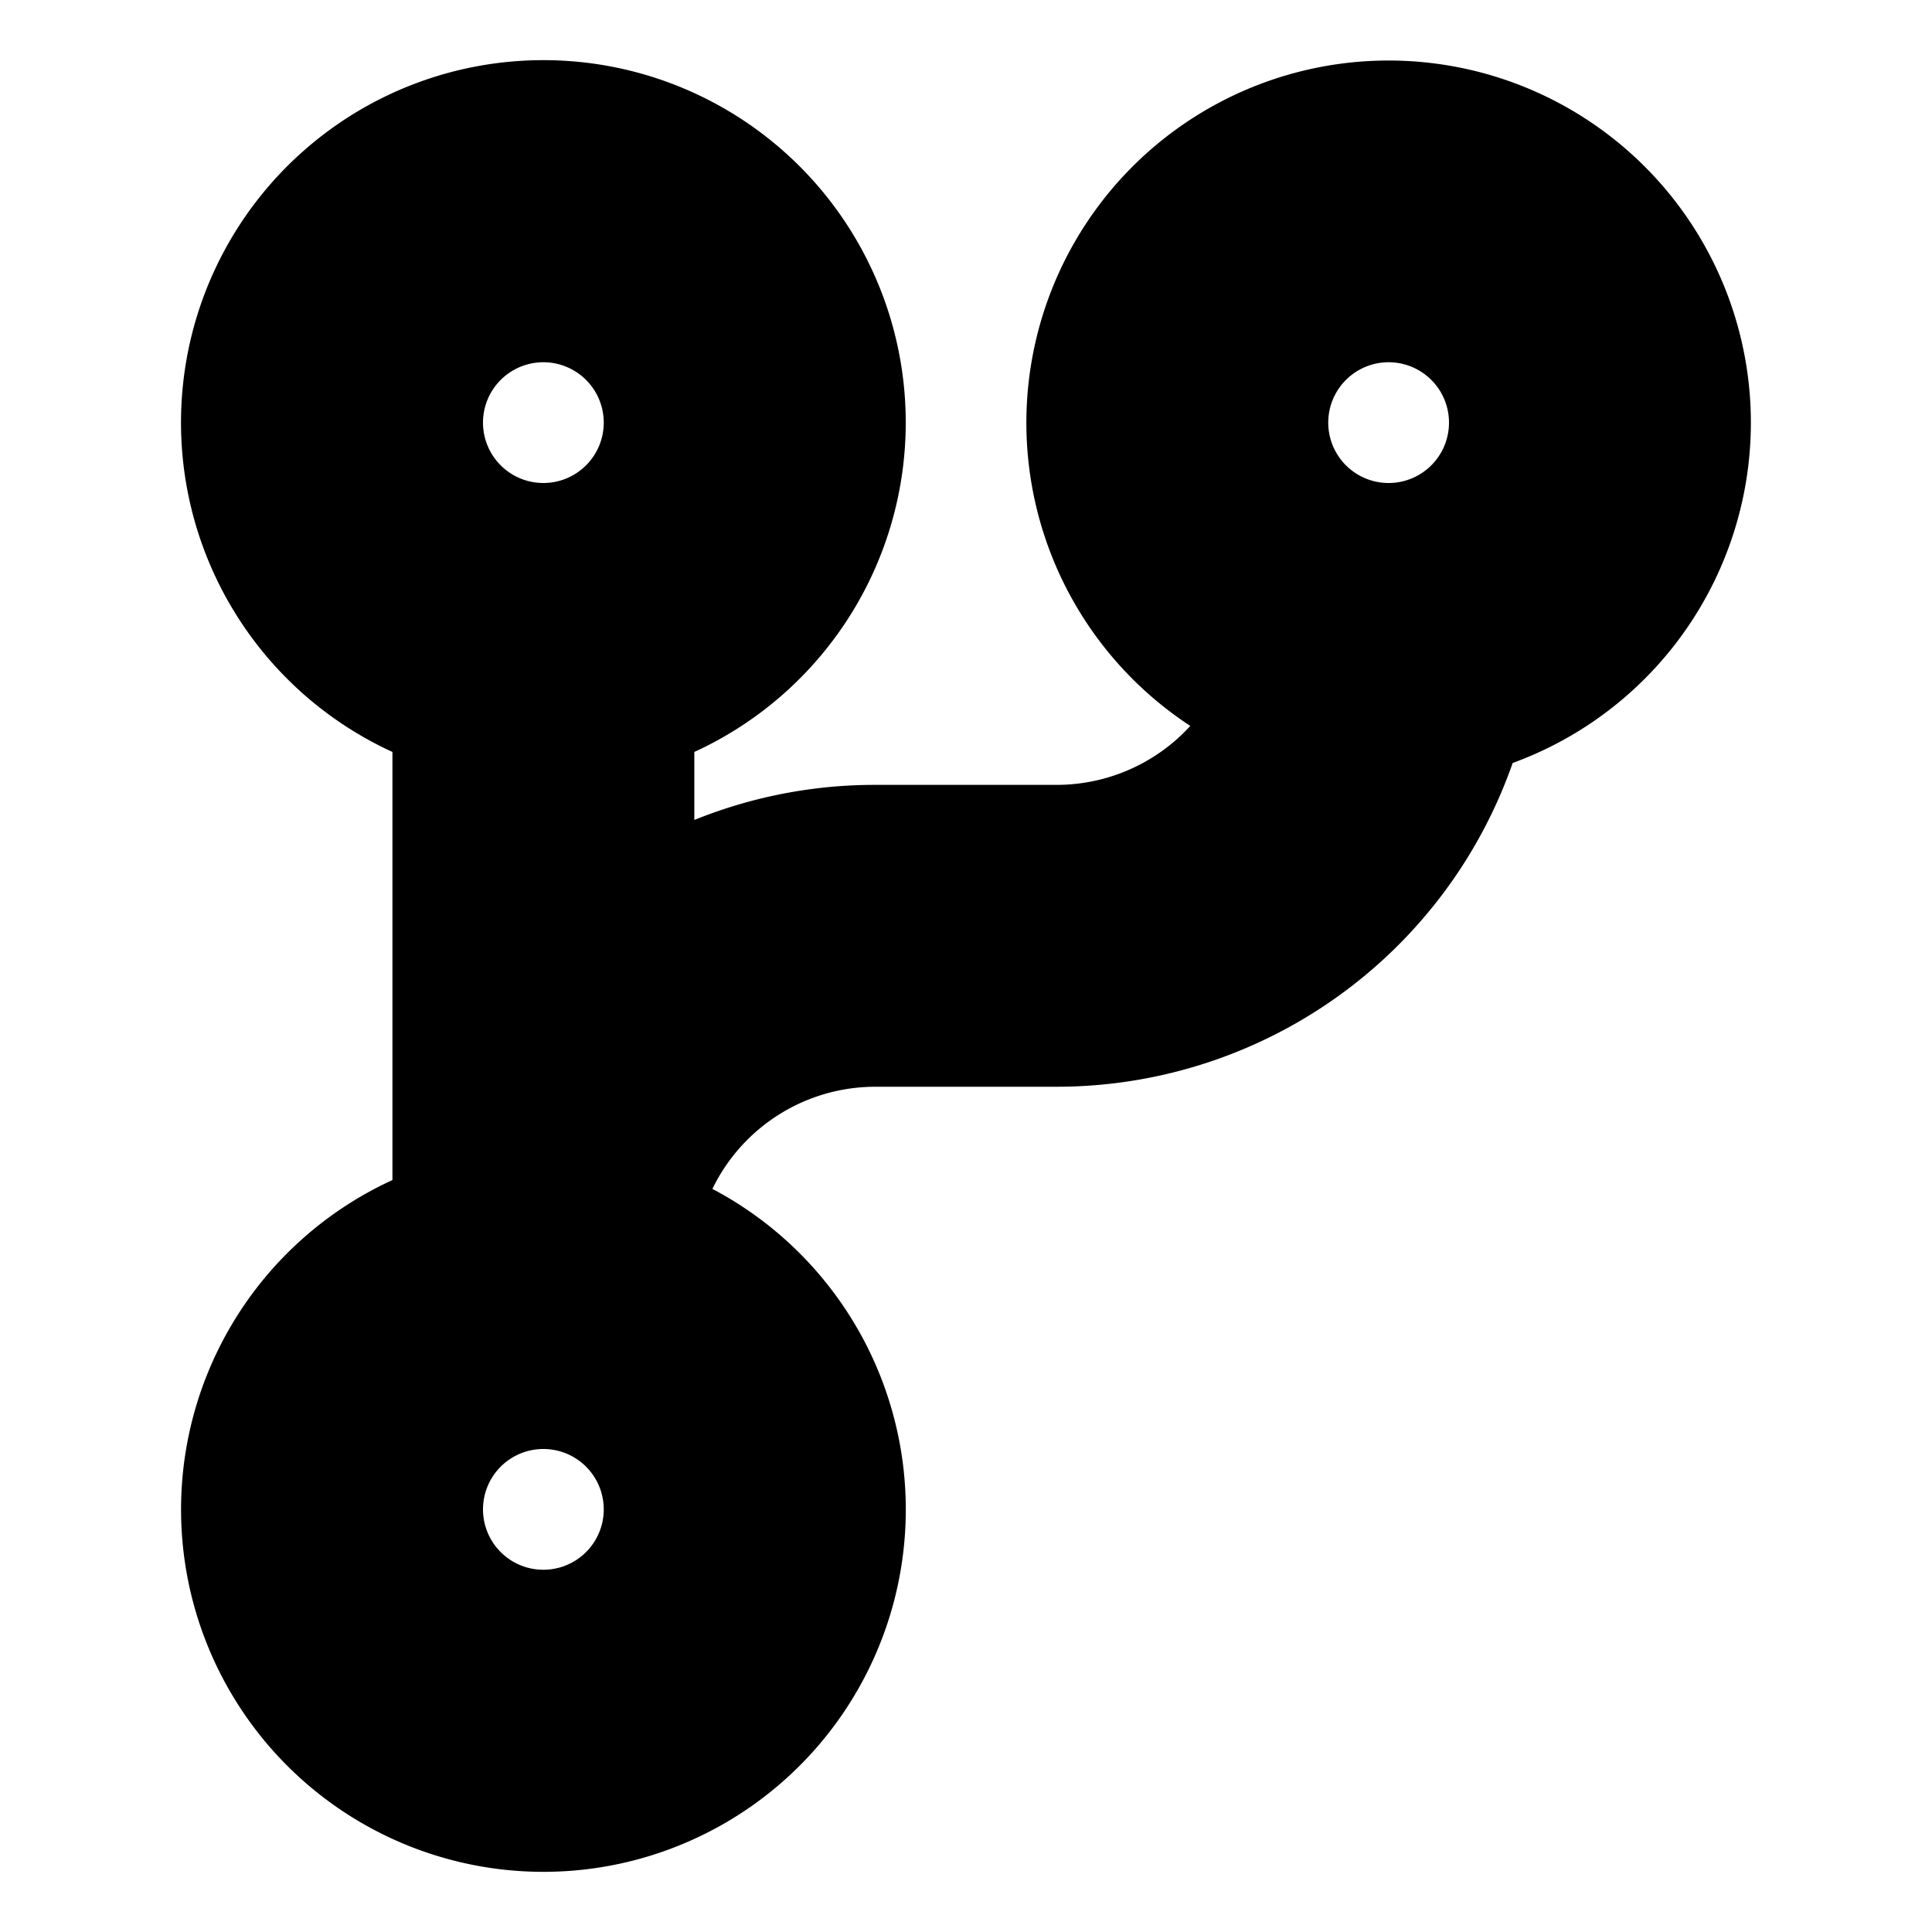 <svg xmlns="http://www.w3.org/2000/svg" viewBox="0 0 16 16" stroke-width="1" stroke="currentColor">
  <path xmlns="http://www.w3.org/2000/svg" fill-rule="evenodd" clip-rule="evenodd" d="M11.5 4.5a1 1 0 1 0 0-2 1 1 0 0 0 0 2zm2.5-1a2.501 2.501 0 0 1-1.872 2.42A3.502 3.502 0 0 1 8.75 8.5h-1.5a2 2 0 0 0-1.965 1.626 2.501 2.501 0 1 1-1.535-.011v-4.23a2.501 2.501 0 1 1 1.5 0v1.742a3.484 3.484 0 0 1 2-.627h1.5a2 2 0 0 0 1.823-1.177A2.5 2.5 0 1 1 14 3.5zm-8.5 9a1 1 0 1 1-2 0 1 1 0 0 1 2 0zm0-9a1 1 0 1 1-2 0 1 1 0 0 1 2 0z"/>
</svg>
